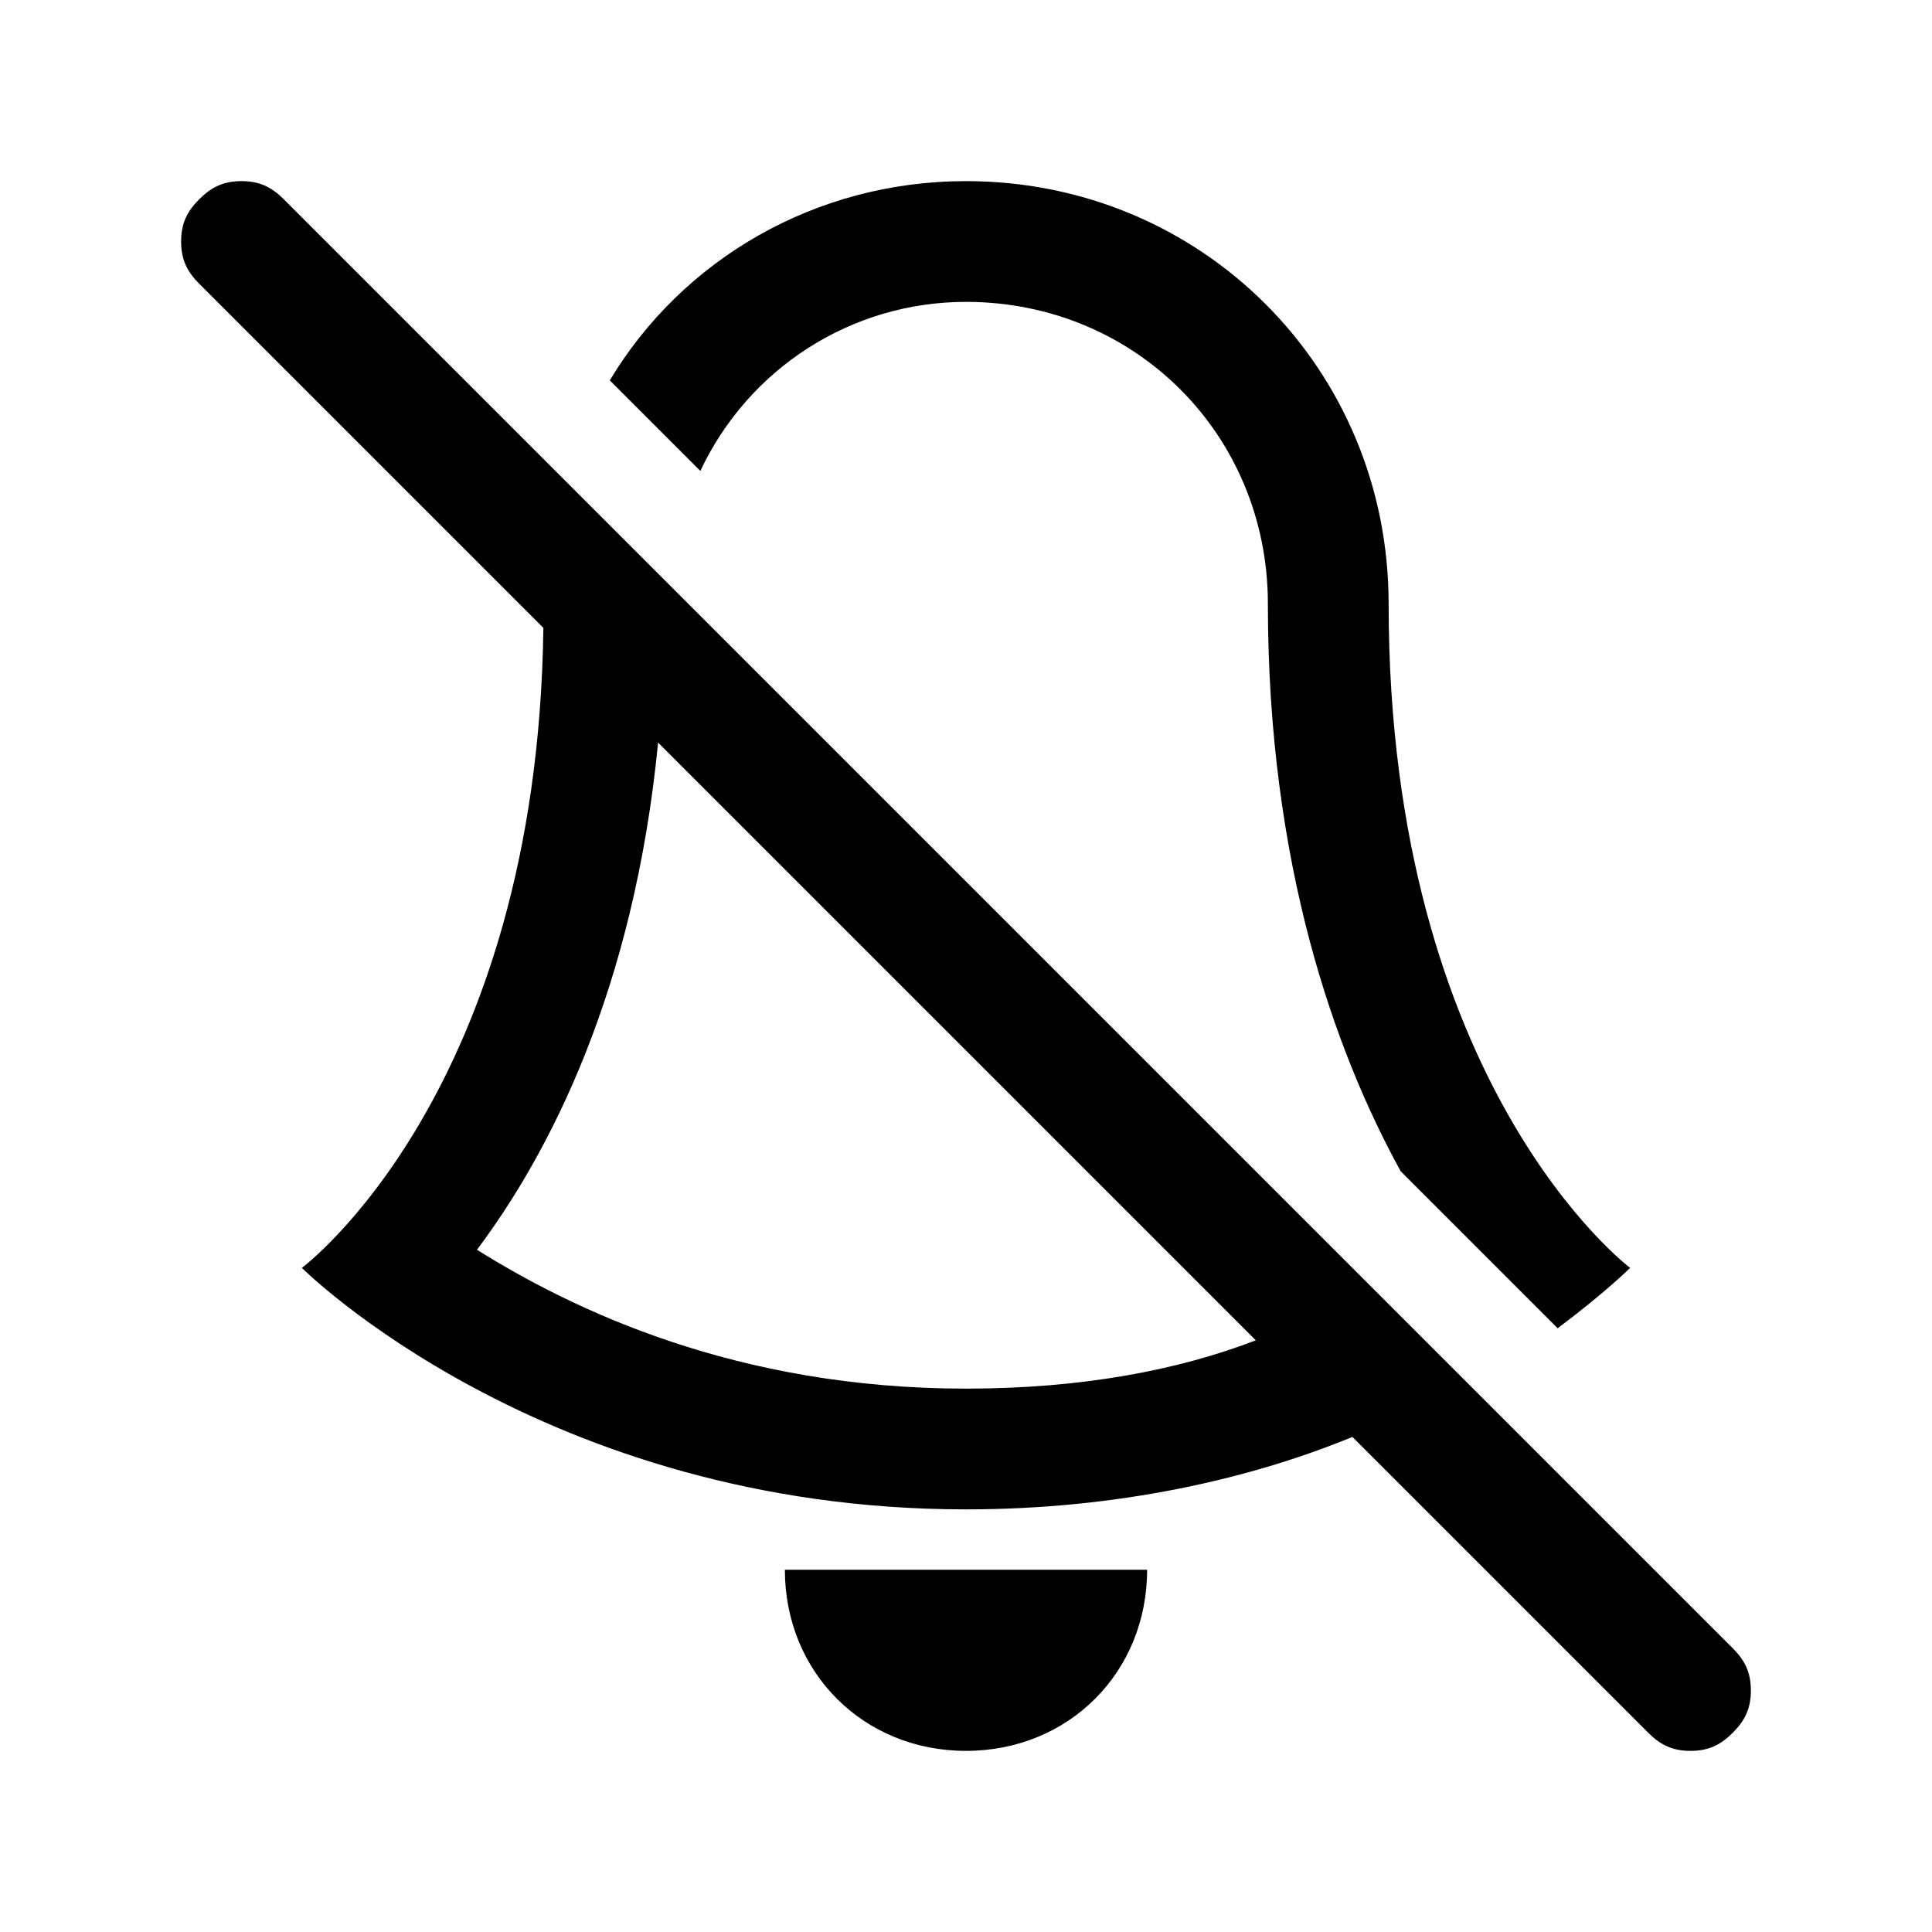 <svg width="32" height="32" fill="none" xmlns="http://www.w3.org/2000/svg">
  <path d="M16 26h3c0 1.7-1.3 3-3 3s-3-1.3-3-3h3zm13 2c0 .3-.1.5-.3.7-.2.2-.4.3-.7.3-.3 0-.5-.1-.7-.3l-4.9-4.9c-1.7.7-3.9 1.2-6.4 1.2-7 0-11-4-11-4s3.9-2.9 4-10.6L3.3 4.7C3.1 4.5 3 4.3 3 4c0-.3.1-.5.3-.7.2-.2.4-.3.7-.3.3 0 .5.1.7.3l24 24c.2.2.3.4.3.7zm-8.2-5.8l-9.9-9.9c-.4 4.1-1.8 6.8-3 8.4 1.6 1 4.3 2.3 8.1 2.3 1.9 0 3.5-.3 4.8-.8zM16 5c2.8 0 5 2.2 5 5 0 4.3 1.1 7.4 2.2 9.4l2.6 2.6c.8-.6 1.2-1 1.2-1s-4-3-4-11c0-3.9-3.1-7-7-7-2.5 0-4.7 1.3-5.9 3.3l1.5 1.5C12.4 6.1 14.1 5 16 5z" fill="#000"/>
</svg>
